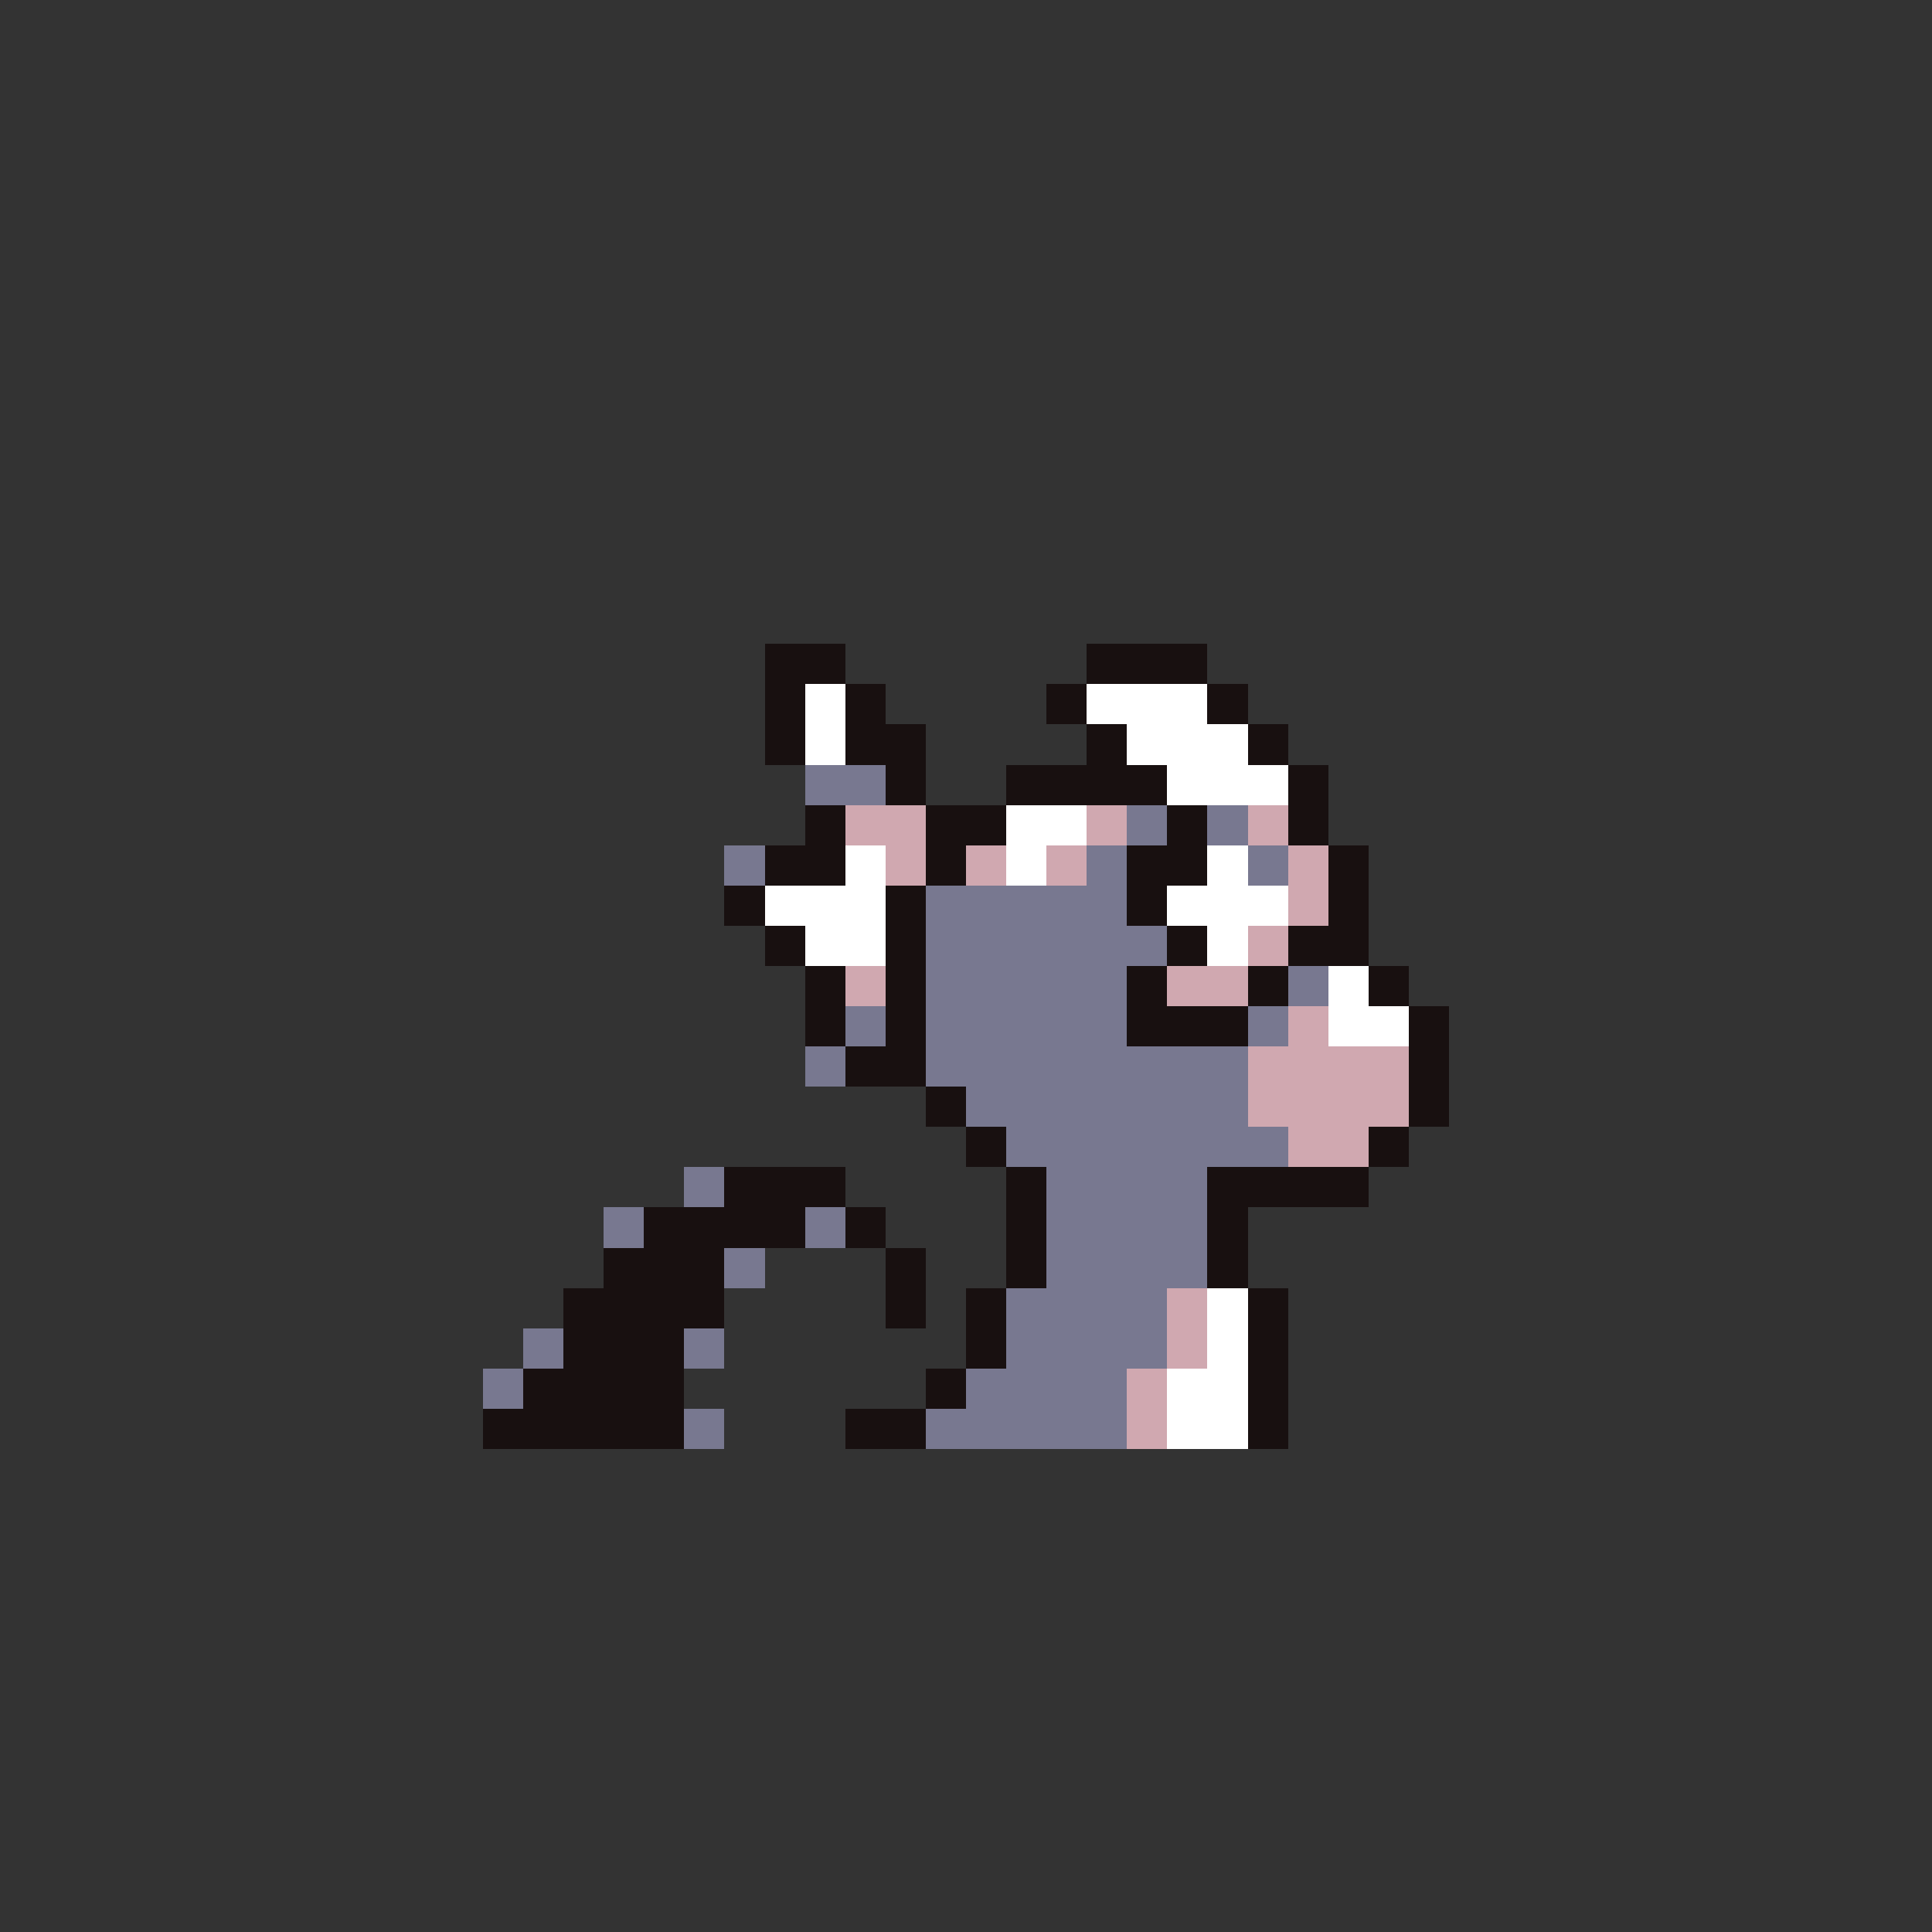 <svg xmlns="http://www.w3.org/2000/svg" viewBox="0 -0.5 96 96" shape-rendering="crispEdges">
<rect x="0" y="-0.5" width="96" height="96" fill="#333333" stroke="none"/>
<path stroke="#181010" d="M38 32h4M54 32h6M38 33h4M54 33h6M38 34h2M42 34h2M52 34h2M60 34h2M38 35h2M42 35h2M52 35h2M60 35h2M38 36h2M42 36h4M54 36h2M62 36h2M38 37h2M42 37h4M54 37h2M62 37h2M44 38h2M50 38h8M64 38h2M44 39h2M50 39h8M64 39h2M40 40h2M46 40h4M58 40h2M64 40h2M40 41h2M46 41h4M58 41h2M64 41h2M38 42h4M46 42h2M56 42h4M66 42h2M38 43h4M46 43h2M56 43h4M66 43h2M36 44h2M44 44h2M56 44h2M66 44h2M36 45h2M44 45h2M56 45h2M66 45h2M38 46h2M44 46h2M58 46h2M64 46h4M38 47h2M44 47h2M58 47h2M64 47h4M40 48h2M44 48h2M56 48h2M62 48h2M68 48h2M40 49h2M44 49h2M56 49h2M62 49h2M68 49h2M40 50h2M44 50h2M56 50h6M70 50h2M40 51h2M44 51h2M56 51h6M70 51h2M42 52h4M70 52h2M42 53h4M70 53h2M46 54h2M70 54h2M46 55h2M70 55h2M48 56h2M68 56h2M48 57h2M68 57h2M36 58h6M50 58h2M60 58h8M36 59h6M50 59h2M60 59h8M32 60h8M42 60h2M50 60h2M60 60h2M32 61h8M42 61h2M50 61h2M60 61h2M30 62h6M44 62h2M50 62h2M60 62h2M30 63h6M44 63h2M50 63h2M60 63h2M28 64h8M44 64h2M48 64h2M62 64h2M28 65h8M44 65h2M48 65h2M62 65h2M28 66h6M48 66h2M62 66h2M28 67h6M48 67h2M62 67h2M26 68h8M46 68h2M62 68h2M26 69h8M46 69h2M62 69h2M24 70h10M42 70h4M62 70h2M24 71h10M42 71h4M62 71h2" />
<path stroke="#ffffff" d="M40 34h2M54 34h6M40 35h2M54 35h6M40 36h2M56 36h6M40 37h2M56 37h6M58 38h6M58 39h6M50 40h4M50 41h4M42 42h2M50 42h2M60 42h2M42 43h2M50 43h2M60 43h2M38 44h6M58 44h6M38 45h6M58 45h6M40 46h4M60 46h2M40 47h4M60 47h2M66 48h2M66 49h2M66 50h4M66 51h4M60 64h2M60 65h2M60 66h2M60 67h2M58 68h4M58 69h4M58 70h4M58 71h4" />
<path stroke="#787890" d="M40 38h4M40 39h4M56 40h2M60 40h2M56 41h2M60 41h2M36 42h2M54 42h2M62 42h2M36 43h2M54 43h2M62 43h2M46 44h10M46 45h10M46 46h12M46 47h12M46 48h10M64 48h2M46 49h10M64 49h2M42 50h2M46 50h10M62 50h2M42 51h2M46 51h10M62 51h2M40 52h2M46 52h16M40 53h2M46 53h16M48 54h14M48 55h14M50 56h14M50 57h14M34 58h2M52 58h8M34 59h2M52 59h8M30 60h2M40 60h2M52 60h8M30 61h2M40 61h2M52 61h8M36 62h2M52 62h8M36 63h2M52 63h8M50 64h8M50 65h8M26 66h2M34 66h2M50 66h8M26 67h2M34 67h2M50 67h8M24 68h2M48 68h8M24 69h2M48 69h8M34 70h2M46 70h10M34 71h2M46 71h10" />
<path stroke="#d0a8b0" d="M42 40h4M54 40h2M62 40h2M42 41h4M54 41h2M62 41h2M44 42h2M48 42h2M52 42h2M64 42h2M44 43h2M48 43h2M52 43h2M64 43h2M64 44h2M64 45h2M62 46h2M62 47h2M42 48h2M58 48h4M42 49h2M58 49h4M64 50h2M64 51h2M62 52h8M62 53h8M62 54h8M62 55h8M64 56h4M64 57h4M58 64h2M58 65h2M58 66h2M58 67h2M56 68h2M56 69h2M56 70h2M56 71h2" />
</svg>